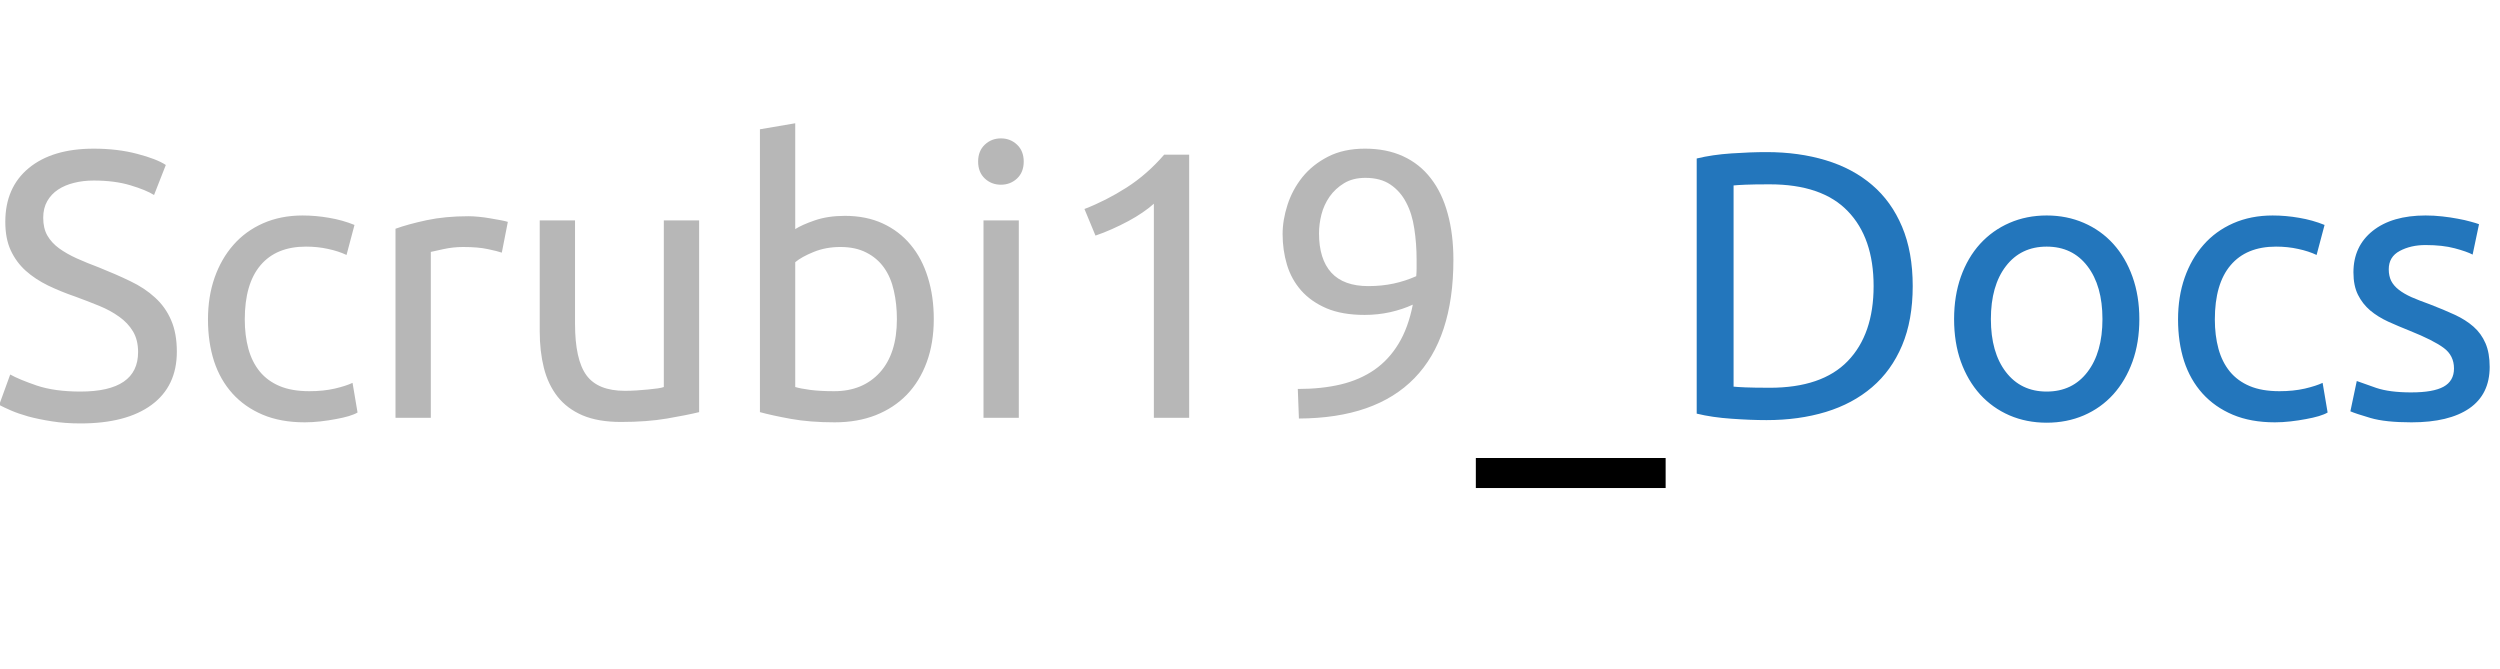 <svg version="1.1" viewBox="0.0 0.0 421.507 112.782" fill="none" stroke="none" stroke-linecap="square" stroke-miterlimit="10" xmlns:xlink="http://www.w3.org/1999/xlink" xmlns="http://www.w3.org/2000/svg"><clipPath id="p.0"><path d="m0 0l421.507 0l0 112.782l-421.507 0l0 -112.782z" clip-rule="nonzero"/></clipPath><g clip-path="url(#p.0)"><path fill="#000000" fill-opacity="0.0" d="m0 0l421.507 0l0 112.782l-421.507 0z" fill-rule="evenodd"/><path fill="#000000" fill-opacity="0.0" d="m-11.248 0l444.504 0l0 156.126l-444.504 0z" fill-rule="evenodd"/><path fill="#b7b7b7" d="m13.564 66.018q9.719 0 9.719 -6.656q0 -2.047 -0.859 -3.484q-0.859 -1.438 -2.344 -2.484q-1.469 -1.062 -3.359 -1.828q-1.875 -0.766 -4.0 -1.547q-2.422 -0.828 -4.609 -1.875q-2.172 -1.062 -3.781 -2.5q-1.594 -1.438 -2.516 -3.422q-0.922 -1.984 -0.922 -4.812q0 -5.812 3.969 -9.078q3.969 -3.266 10.938 -3.266q4.031 0 7.328 0.875q3.297 0.859 4.828 1.875l-1.984 5.062q-1.344 -0.844 -4.0 -1.641q-2.656 -0.797 -6.172 -0.797q-1.797 0 -3.328 0.391q-1.531 0.375 -2.688 1.141q-1.156 0.766 -1.828 1.953q-0.672 1.188 -0.672 2.781q0 1.797 0.703 3.016q0.703 1.219 1.984 2.156q1.281 0.922 2.969 1.688q1.703 0.766 3.75 1.531q2.891 1.156 5.281 2.312q2.406 1.141 4.156 2.75q1.766 1.594 2.719 3.812q0.969 2.203 0.969 5.328q0 5.828 -4.266 8.969q-4.25 3.125 -11.984 3.125q-2.625 0 -4.844 -0.359q-2.203 -0.344 -3.938 -0.812q-1.719 -0.484 -2.969 -1.031q-1.25 -0.547 -1.953 -0.922l1.859 -5.125q1.469 0.828 4.469 1.859q3.016 1.016 7.375 1.016zm37.814 5.188q-4.031 0 -7.078 -1.281q-3.031 -1.281 -5.109 -3.578q-2.078 -2.312 -3.109 -5.469q-1.016 -3.172 -1.016 -7.016q0 -3.844 1.109 -7.031q1.125 -3.203 3.172 -5.531q2.047 -2.344 5.016 -3.656q2.984 -1.312 6.641 -1.312q2.234 0 4.469 0.391q2.25 0.375 4.297 1.203l-1.344 5.062q-1.344 -0.641 -3.109 -1.016q-1.75 -0.391 -3.734 -0.391q-5.0 0 -7.656 3.141q-2.656 3.125 -2.656 9.141q0 2.688 0.609 4.938q0.609 2.234 1.922 3.844q1.312 1.594 3.359 2.453q2.047 0.859 5.0 0.859q2.359 0 4.281 -0.438q1.922 -0.453 3.0 -0.969l0.844 5.0q-0.516 0.312 -1.484 0.609q-0.953 0.281 -2.172 0.5q-1.219 0.234 -2.594 0.391q-1.375 0.156 -2.656 0.156zm27.588 -34.75q0.766 0 1.75 0.094q1.0 0.094 1.953 0.266q0.969 0.156 1.766 0.312q0.812 0.156 1.188 0.281l-1.016 5.188q-0.703 -0.25 -2.344 -0.594q-1.625 -0.359 -4.188 -0.359q-1.672 0 -3.312 0.359q-1.625 0.344 -2.125 0.469l0 27.969l-5.953 0l0 -31.875q2.109 -0.766 5.234 -1.438q3.141 -0.672 7.047 -0.672zm38.907 33.031q-2.047 0.5 -5.406 1.078q-3.359 0.578 -7.766 0.578q-3.844 0 -6.469 -1.109q-2.625 -1.125 -4.234 -3.172q-1.594 -2.047 -2.297 -4.828q-0.703 -2.797 -0.703 -6.188l0 -18.688l5.953 0l0 17.406q0 6.078 1.922 8.703q1.922 2.625 6.469 2.625q0.953 0 1.969 -0.062q1.031 -0.062 1.922 -0.156q0.906 -0.094 1.641 -0.188q0.734 -0.109 1.047 -0.234l0 -28.094l5.953 0l0 32.328zm16.205 -30.859q1.078 -0.703 3.281 -1.469q2.219 -0.766 5.094 -0.766q3.594 0 6.375 1.281q2.781 1.281 4.703 3.594q1.922 2.297 2.906 5.5q1.0 3.188 1.0 7.031q0 4.031 -1.188 7.266q-1.188 3.234 -3.359 5.484q-2.172 2.234 -5.25 3.453q-3.078 1.203 -6.906 1.203q-4.172 0 -7.375 -0.578q-3.188 -0.578 -5.234 -1.141l0 -47.688l5.953 -1.016l0 17.844zm0 26.625q0.891 0.266 2.516 0.484q1.641 0.219 4.062 0.219q4.812 0 7.688 -3.156q2.875 -3.172 2.875 -9.0q0 -2.562 -0.516 -4.797q-0.5 -2.25 -1.656 -3.875q-1.156 -1.625 -2.984 -2.547q-1.812 -0.938 -4.375 -0.938q-2.438 0 -4.484 0.828q-2.047 0.828 -3.125 1.734l0 21.047zm37.696 5.188l-5.953 0l0 -33.281l5.953 0l0 33.281zm-3.016 -39.297q-1.594 0 -2.719 -1.047q-1.125 -1.062 -1.125 -2.859q0 -1.781 1.125 -2.844q1.125 -1.062 2.719 -1.062q1.594 0 2.719 1.062q1.125 1.062 1.125 2.844q0 1.797 -1.125 2.859q-1.125 1.047 -2.719 1.047zm14.083 4.094q3.641 -1.406 7.094 -3.609q3.469 -2.219 6.344 -5.547l4.219 0l0 44.359l-5.953 0l0 -36.094q-0.766 0.703 -1.891 1.469q-1.109 0.766 -2.422 1.469q-1.312 0.703 -2.75 1.344q-1.438 0.641 -2.781 1.094l-1.859 -4.484zm62.205 8.578q0 13.188 -6.562 19.938q-6.562 6.75 -19.484 6.812l-0.188 -4.984q4.031 0 7.25 -0.766q3.234 -0.781 5.672 -2.469q2.438 -1.703 4.062 -4.391q1.641 -2.688 2.406 -6.594q-1.672 0.781 -3.781 1.266q-2.109 0.469 -4.344 0.469q-3.781 0 -6.406 -1.109q-2.625 -1.125 -4.297 -3.016q-1.656 -1.891 -2.391 -4.344q-0.734 -2.469 -0.734 -5.156q0 -2.375 0.828 -4.938q0.828 -2.562 2.516 -4.672q1.703 -2.109 4.328 -3.453q2.625 -1.344 6.219 -1.344q3.641 0 6.422 1.281q2.797 1.281 4.672 3.719q1.891 2.422 2.844 5.922q0.969 3.484 0.969 7.828zm-14.328 4.422q2.234 0 4.219 -0.422q1.984 -0.422 3.844 -1.25q0.062 -0.703 0.062 -1.375q0 -0.672 0 -1.375q0 -2.75 -0.391 -5.281q-0.375 -2.531 -1.375 -4.406q-0.984 -1.891 -2.656 -3.016q-1.656 -1.125 -4.219 -1.125q-2.109 0 -3.594 0.906q-1.469 0.891 -2.438 2.266q-0.953 1.375 -1.375 3.016q-0.406 1.625 -0.406 3.156q0 4.359 2.078 6.641q2.078 2.266 6.25 2.266z" fill-rule="nonzero"/><path fill="#000000" d="m248.83 77.221l32 0l0 5.062l-32 0l0 -5.062z" fill-rule="nonzero"/><path fill="#2376bc" d="m322.489 48.237q0 5.75 -1.797 10.016q-1.797 4.25 -5.062 7.031q-3.25 2.781 -7.797 4.172q-4.547 1.375 -9.984 1.375q-2.688 0 -5.922 -0.234q-3.234 -0.219 -5.859 -0.859l0 -43.016q2.625 -0.641 5.859 -0.859q3.234 -0.219 5.922 -0.219q5.438 0 9.984 1.375q4.547 1.375 7.797 4.156q3.266 2.781 5.062 7.047q1.797 4.25 1.797 10.016zm-24.125 17.141q8.828 0 13.172 -4.5q4.359 -4.516 4.359 -12.641q0 -8.141 -4.359 -12.641q-4.344 -4.516 -13.172 -4.516q-2.625 0 -4.078 0.062q-1.438 0.062 -2.0 0.125l0 33.922q0.562 0.062 2.0 0.125q1.453 0.062 4.078 0.062zm62.335 -11.578q0 3.969 -1.156 7.172q-1.156 3.203 -3.234 5.516q-2.078 2.297 -4.969 3.547q-2.875 1.234 -6.266 1.234q-3.391 0 -6.266 -1.234q-2.875 -1.25 -4.969 -3.547q-2.078 -2.312 -3.234 -5.516q-1.141 -3.203 -1.141 -7.172q0 -3.906 1.141 -7.141q1.156 -3.234 3.234 -5.531q2.094 -2.297 4.969 -3.547q2.875 -1.25 6.266 -1.25q3.391 0 6.266 1.25q2.891 1.25 4.969 3.547q2.078 2.297 3.234 5.531q1.156 3.234 1.156 7.141zm-6.219 0q0 -5.625 -2.531 -8.922q-2.516 -3.297 -6.875 -3.297q-4.344 0 -6.875 3.297q-2.531 3.297 -2.531 8.922q0 5.625 2.531 8.922q2.531 3.297 6.875 3.297q4.359 0 6.875 -3.297q2.531 -3.297 2.531 -8.922zm29.057 17.406q-4.031 0 -7.078 -1.281q-3.031 -1.281 -5.109 -3.578q-2.078 -2.312 -3.109 -5.469q-1.016 -3.172 -1.016 -7.016q0 -3.844 1.109 -7.031q1.125 -3.203 3.172 -5.531q2.047 -2.344 5.016 -3.656q2.984 -1.312 6.641 -1.312q2.234 0 4.469 0.391q2.25 0.375 4.297 1.203l-1.344 5.062q-1.344 -0.641 -3.109 -1.016q-1.75 -0.391 -3.734 -0.391q-5.0 0 -7.656 3.141q-2.656 3.125 -2.656 9.141q0 2.688 0.609 4.938q0.609 2.234 1.922 3.844q1.312 1.594 3.359 2.453q2.047 0.859 5.0 0.859q2.359 0 4.281 -0.438q1.922 -0.453 3.0 -0.969l0.844 5.0q-0.516 0.312 -1.484 0.609q-0.953 0.281 -2.172 0.5q-1.219 0.234 -2.594 0.391q-1.375 0.156 -2.656 0.156zm23.041 -5.047q3.656 0 5.406 -0.953q1.766 -0.969 1.766 -3.078q0 -2.188 -1.734 -3.469q-1.719 -1.281 -5.688 -2.875q-1.922 -0.766 -3.688 -1.562q-1.75 -0.812 -3.031 -1.891q-1.281 -1.094 -2.047 -2.625q-0.766 -1.531 -0.766 -3.781q0 -4.406 3.25 -7.0q3.266 -2.594 8.906 -2.594q1.406 0 2.812 0.156q1.406 0.156 2.625 0.391q1.219 0.219 2.141 0.484q0.938 0.25 1.438 0.438l-1.078 5.125q-0.969 -0.516 -3.016 -1.062q-2.047 -0.547 -4.922 -0.547q-2.5 0 -4.359 1.0q-1.844 0.984 -1.844 3.094q0 1.094 0.406 1.938q0.422 0.828 1.281 1.5q0.859 0.672 2.141 1.25q1.281 0.562 3.078 1.203q2.359 0.906 4.219 1.766q1.859 0.859 3.172 2.016q1.312 1.156 2.016 2.797q0.703 1.625 0.703 3.984q0 4.609 -3.422 6.984q-3.422 2.359 -9.766 2.359q-4.406 0 -6.906 -0.734q-2.5 -0.734 -3.391 -1.125l1.078 -5.109q1.031 0.375 3.266 1.156q2.25 0.766 5.953 0.766z" fill-rule="nonzero"/></g></svg>